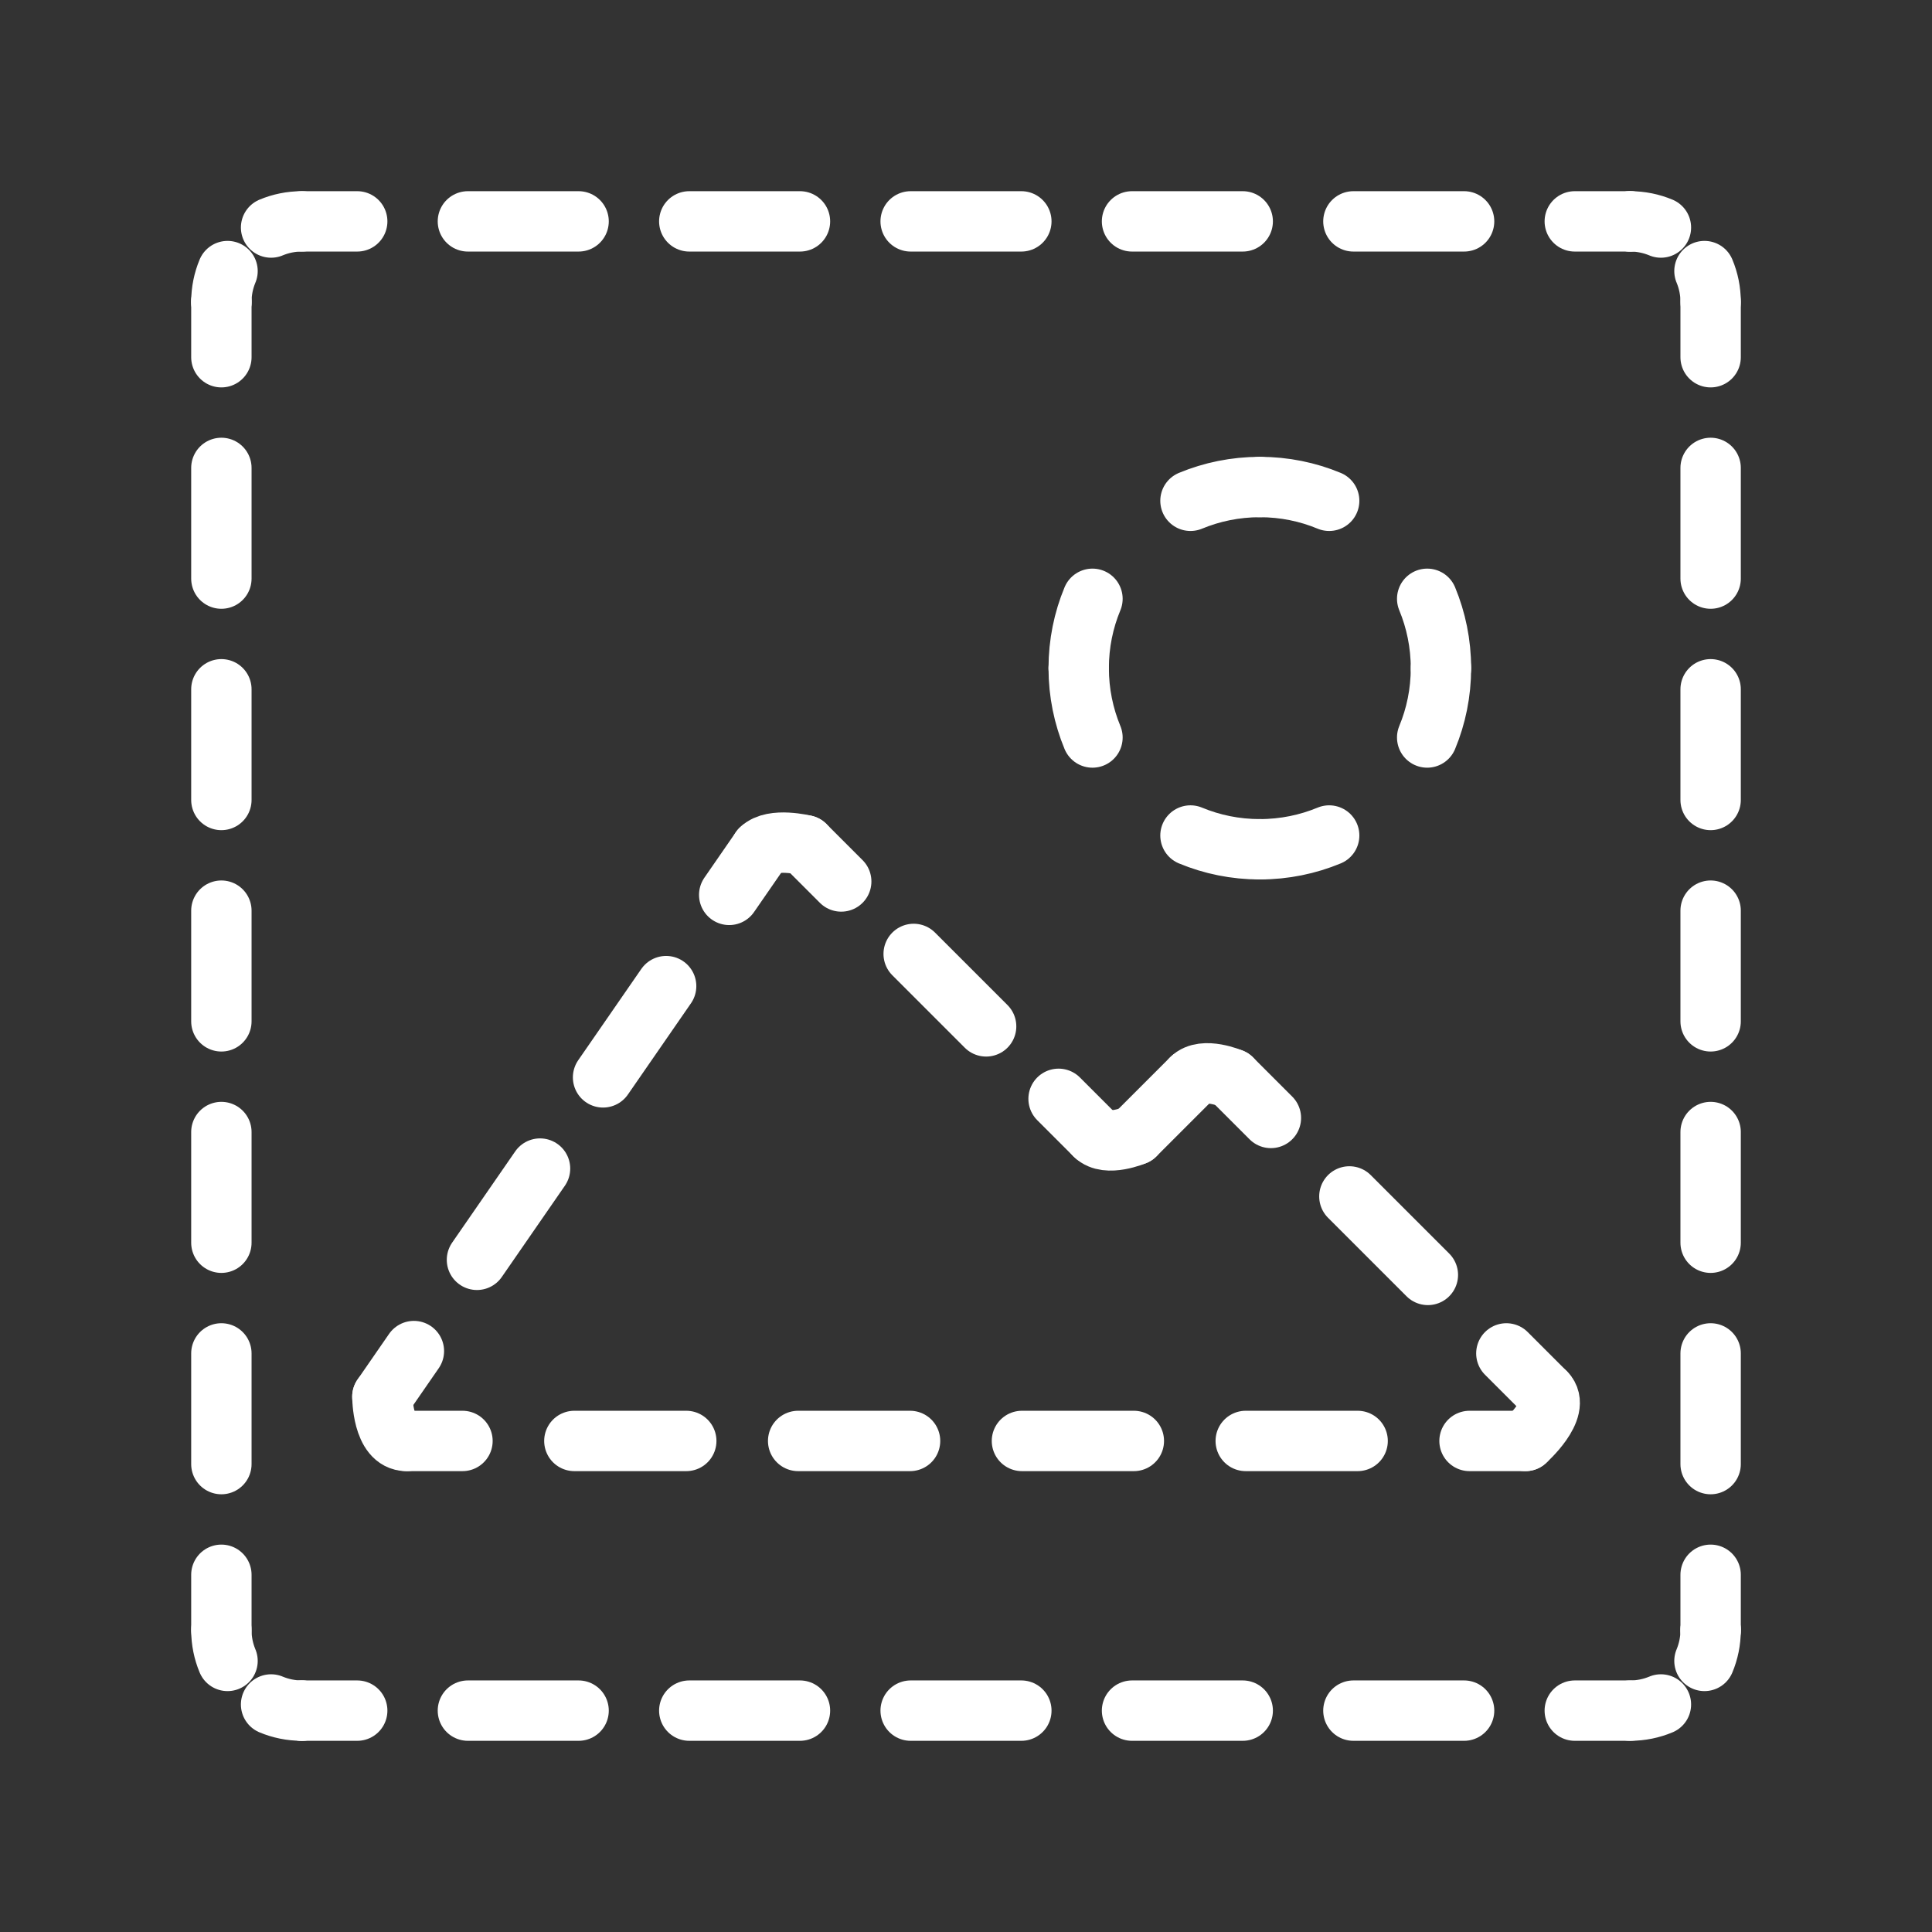 <ns0:svg xmlns:ns0="http://www.w3.org/2000/svg" id="b" viewBox="0 0 48 48" style="stroke-width:1.5px"><ns0:rect x="0" y="0" width="48" height="48" fill="#333333" stroke="none"/><ns0:defs style="stroke-width:1.5px"><ns0:style style="stroke-width:1.5px">.c{fill:none;stroke:#fff;stroke-linecap:round;stroke-linejoin:round;}</ns0:style></ns0:defs><ns0:path class="c" d="m8.875,5.5h-1.375" style="stroke-width:1.5px" /><ns0:path class="c" d="m14.375,5.5h-2.75" style="stroke-width:1.5px" /><ns0:path class="c" d="m19.875,5.5h-2.75" style="stroke-width:1.5px" /><ns0:path class="c" d="m25.375,5.5h-2.75" style="stroke-width:1.5px" /><ns0:path class="c" d="m30.875,5.5h-2.75" style="stroke-width:1.5px" /><ns0:path class="c" d="m36.375,5.5h-2.75" style="stroke-width:1.5px" /><ns0:path class="c" d="m40.5,5.5h-1.375" style="stroke-width:1.5px" /><ns0:path class="c" d="m40.5,5.5h0" style="stroke-width:1.5px" /><ns0:path class="c" d="m41.265,5.653c-.236-.099-.495-.153-.765-.153" style="stroke-width:1.5px" /><ns0:path class="c" d="m42.5,7.5c0-.271-.054-.529-.153-.765" style="stroke-width:1.5px" /><ns0:path class="c" d="m42.5,8.875v-1.375" style="stroke-width:1.5px" /><ns0:path class="c" d="m42.5,14.375v-2.75" style="stroke-width:1.5px" /><ns0:path class="c" d="m42.5,19.875v-2.75" style="stroke-width:1.5px" /><ns0:path class="c" d="m42.5,25.375v-2.75" style="stroke-width:1.5px" /><ns0:path class="c" d="m42.5,30.875v-2.75" style="stroke-width:1.5px" /><ns0:path class="c" d="m42.5,36.375v-2.75" style="stroke-width:1.5px" /><ns0:path class="c" d="m42.5,40.5v-1.375" style="stroke-width:1.5px" /><ns0:path class="c" d="m42.5,40.5h0" style="stroke-width:1.5px" /><ns0:path class="c" d="m42.347,41.265c.099-.236.153-.495.153-.765" style="stroke-width:1.5px" /><ns0:path class="c" d="m40.5,42.5c.271,0,.529-.054.765-.153" style="stroke-width:1.5px" /><ns0:path class="c" d="m39.125,42.5h1.375" style="stroke-width:1.5px" /><ns0:path class="c" d="m33.625,42.5h2.75" style="stroke-width:1.5px" /><ns0:path class="c" d="m28.125,42.5h2.75" style="stroke-width:1.5px" /><ns0:path class="c" d="m22.625,42.5h2.75" style="stroke-width:1.5px" /><ns0:path class="c" d="m17.125,42.5h2.75" style="stroke-width:1.5px" /><ns0:path class="c" d="m11.625,42.5h2.75" style="stroke-width:1.5px" /><ns0:path class="c" d="m7.5,42.5h1.375" style="stroke-width:1.5px" /><ns0:path class="c" d="m7.5,42.5h0" style="stroke-width:1.5px" /><ns0:path class="c" d="m6.735,42.347c.236.099.495.153.765.153" style="stroke-width:1.5px" /><ns0:path class="c" d="m5.5,40.5c0,.271.054.529.153.765" style="stroke-width:1.5px" /><ns0:path class="c" d="m5.5,39.125v1.375" style="stroke-width:1.5px" /><ns0:path class="c" d="m5.5,33.625v2.75" style="stroke-width:1.5px" /><ns0:path class="c" d="m5.5,28.125v2.75" style="stroke-width:1.5px" /><ns0:path class="c" d="m5.5,22.625v2.75" style="stroke-width:1.5px" /><ns0:path class="c" d="m5.5,17.125v2.75" style="stroke-width:1.5px" /><ns0:path class="c" d="m5.5,11.625v2.75" style="stroke-width:1.5px" /><ns0:path class="c" d="m5.5,7.5v1.375" style="stroke-width:1.5px" /><ns0:path class="c" d="m5.5,7.5h0" style="stroke-width:1.5px" /><ns0:path class="c" d="m5.653,6.735c-.099.236-.153.495-.153.765" style="stroke-width:1.5px" /><ns0:path class="c" d="m7.5,5.5c-.271,0-.529.054-.765.153" style="stroke-width:1.5px" /><ns0:path class="c" d="m29.577,12.442c.531-.22,1.113-.342,1.723-.342" style="stroke-width:1.5px" /><ns0:path class="c" d="m26.8,16.6c0-.61.121-1.192.342-1.723" style="stroke-width:1.5px" /><ns0:path class="c" d="m27.142,18.323c-.22-.531-.342-1.113-.342-1.723" style="stroke-width:1.5px" /><ns0:path class="c" d="m31.3,21.1c-.61,0-1.192-.121-1.723-.342" style="stroke-width:1.5px" /><ns0:path class="c" d="m33.023,20.758c-.531.22-1.113.342-1.723.342" style="stroke-width:1.5px" /><ns0:path class="c" d="m35.8,16.6c0,.61-.121,1.192-.342,1.723" style="stroke-width:1.5px" /><ns0:path class="c" d="m35.458,14.877c.22.531.342,1.113.342,1.723" style="stroke-width:1.5px" /><ns0:path class="c" d="m31.3,12.1c.61,0,1.192.121,1.723.342" style="stroke-width:1.5px" /><ns0:path class="c" d="m18.9,21.1c.3-.3,1.1-.1,1.1-.1" style="stroke-width:1.5px" /><ns0:path class="c" d="m18.117,22.233l.783-1.133" style="stroke-width:1.5px" /><ns0:path class="c" d="m14.983,26.767l1.567-2.267" style="stroke-width:1.5px" /><ns0:path class="c" d="m11.85,31.3l1.567-2.267" style="stroke-width:1.5px" /><ns0:path class="c" d="m9.5,34.7l.783-1.133" style="stroke-width:1.5px" /><ns0:path class="c" d="m10.1,35.8c-.6,0-.6-1.1-.6-1.1" style="stroke-width:1.5px" /><ns0:path class="c" d="m11.49,35.8h-1.39" style="stroke-width:1.5px" /><ns0:path class="c" d="m17.05,35.8h-2.78" style="stroke-width:1.5px" /><ns0:path class="c" d="m22.61,35.8h-2.78" style="stroke-width:1.5px" /><ns0:path class="c" d="m28.17,35.8h-2.78" style="stroke-width:1.5px" /><ns0:path class="c" d="m33.73,35.8h-2.78" style="stroke-width:1.5px" /><ns0:path class="c" d="m37.9,35.8h-1.39" style="stroke-width:1.5px" /><ns0:path class="c" d="m38.4,34.6c.4.4-.5,1.2-.5,1.2" style="stroke-width:1.5px" /><ns0:path class="c" d="m37.425,33.625l.975.975" style="stroke-width:1.5px" /><ns0:path class="c" d="m33.525,29.725l1.95,1.95" style="stroke-width:1.5px" /><ns0:path class="c" d="m30.6,26.8l.975.975" style="stroke-width:1.5px" /><ns0:path class="c" d="m29.6,26.8c.3-.3,1,0,1,0" style="stroke-width:1.5px" /><ns0:path class="c" d="m28.2,28.2l1.4-1.4" style="stroke-width:1.5px" /><ns0:path class="c" d="m27.2,28.2c.3.3,1,0,1,0" style="stroke-width:1.5px" /><ns0:path class="c" d="m26.3,27.3l.9.9" style="stroke-width:1.5px" /><ns0:path class="c" d="m22.7,23.7l1.8,1.8" style="stroke-width:1.5px" /><ns0:path class="c" d="m20,21l.9.9" style="stroke-width:1.5px" /></ns0:svg>